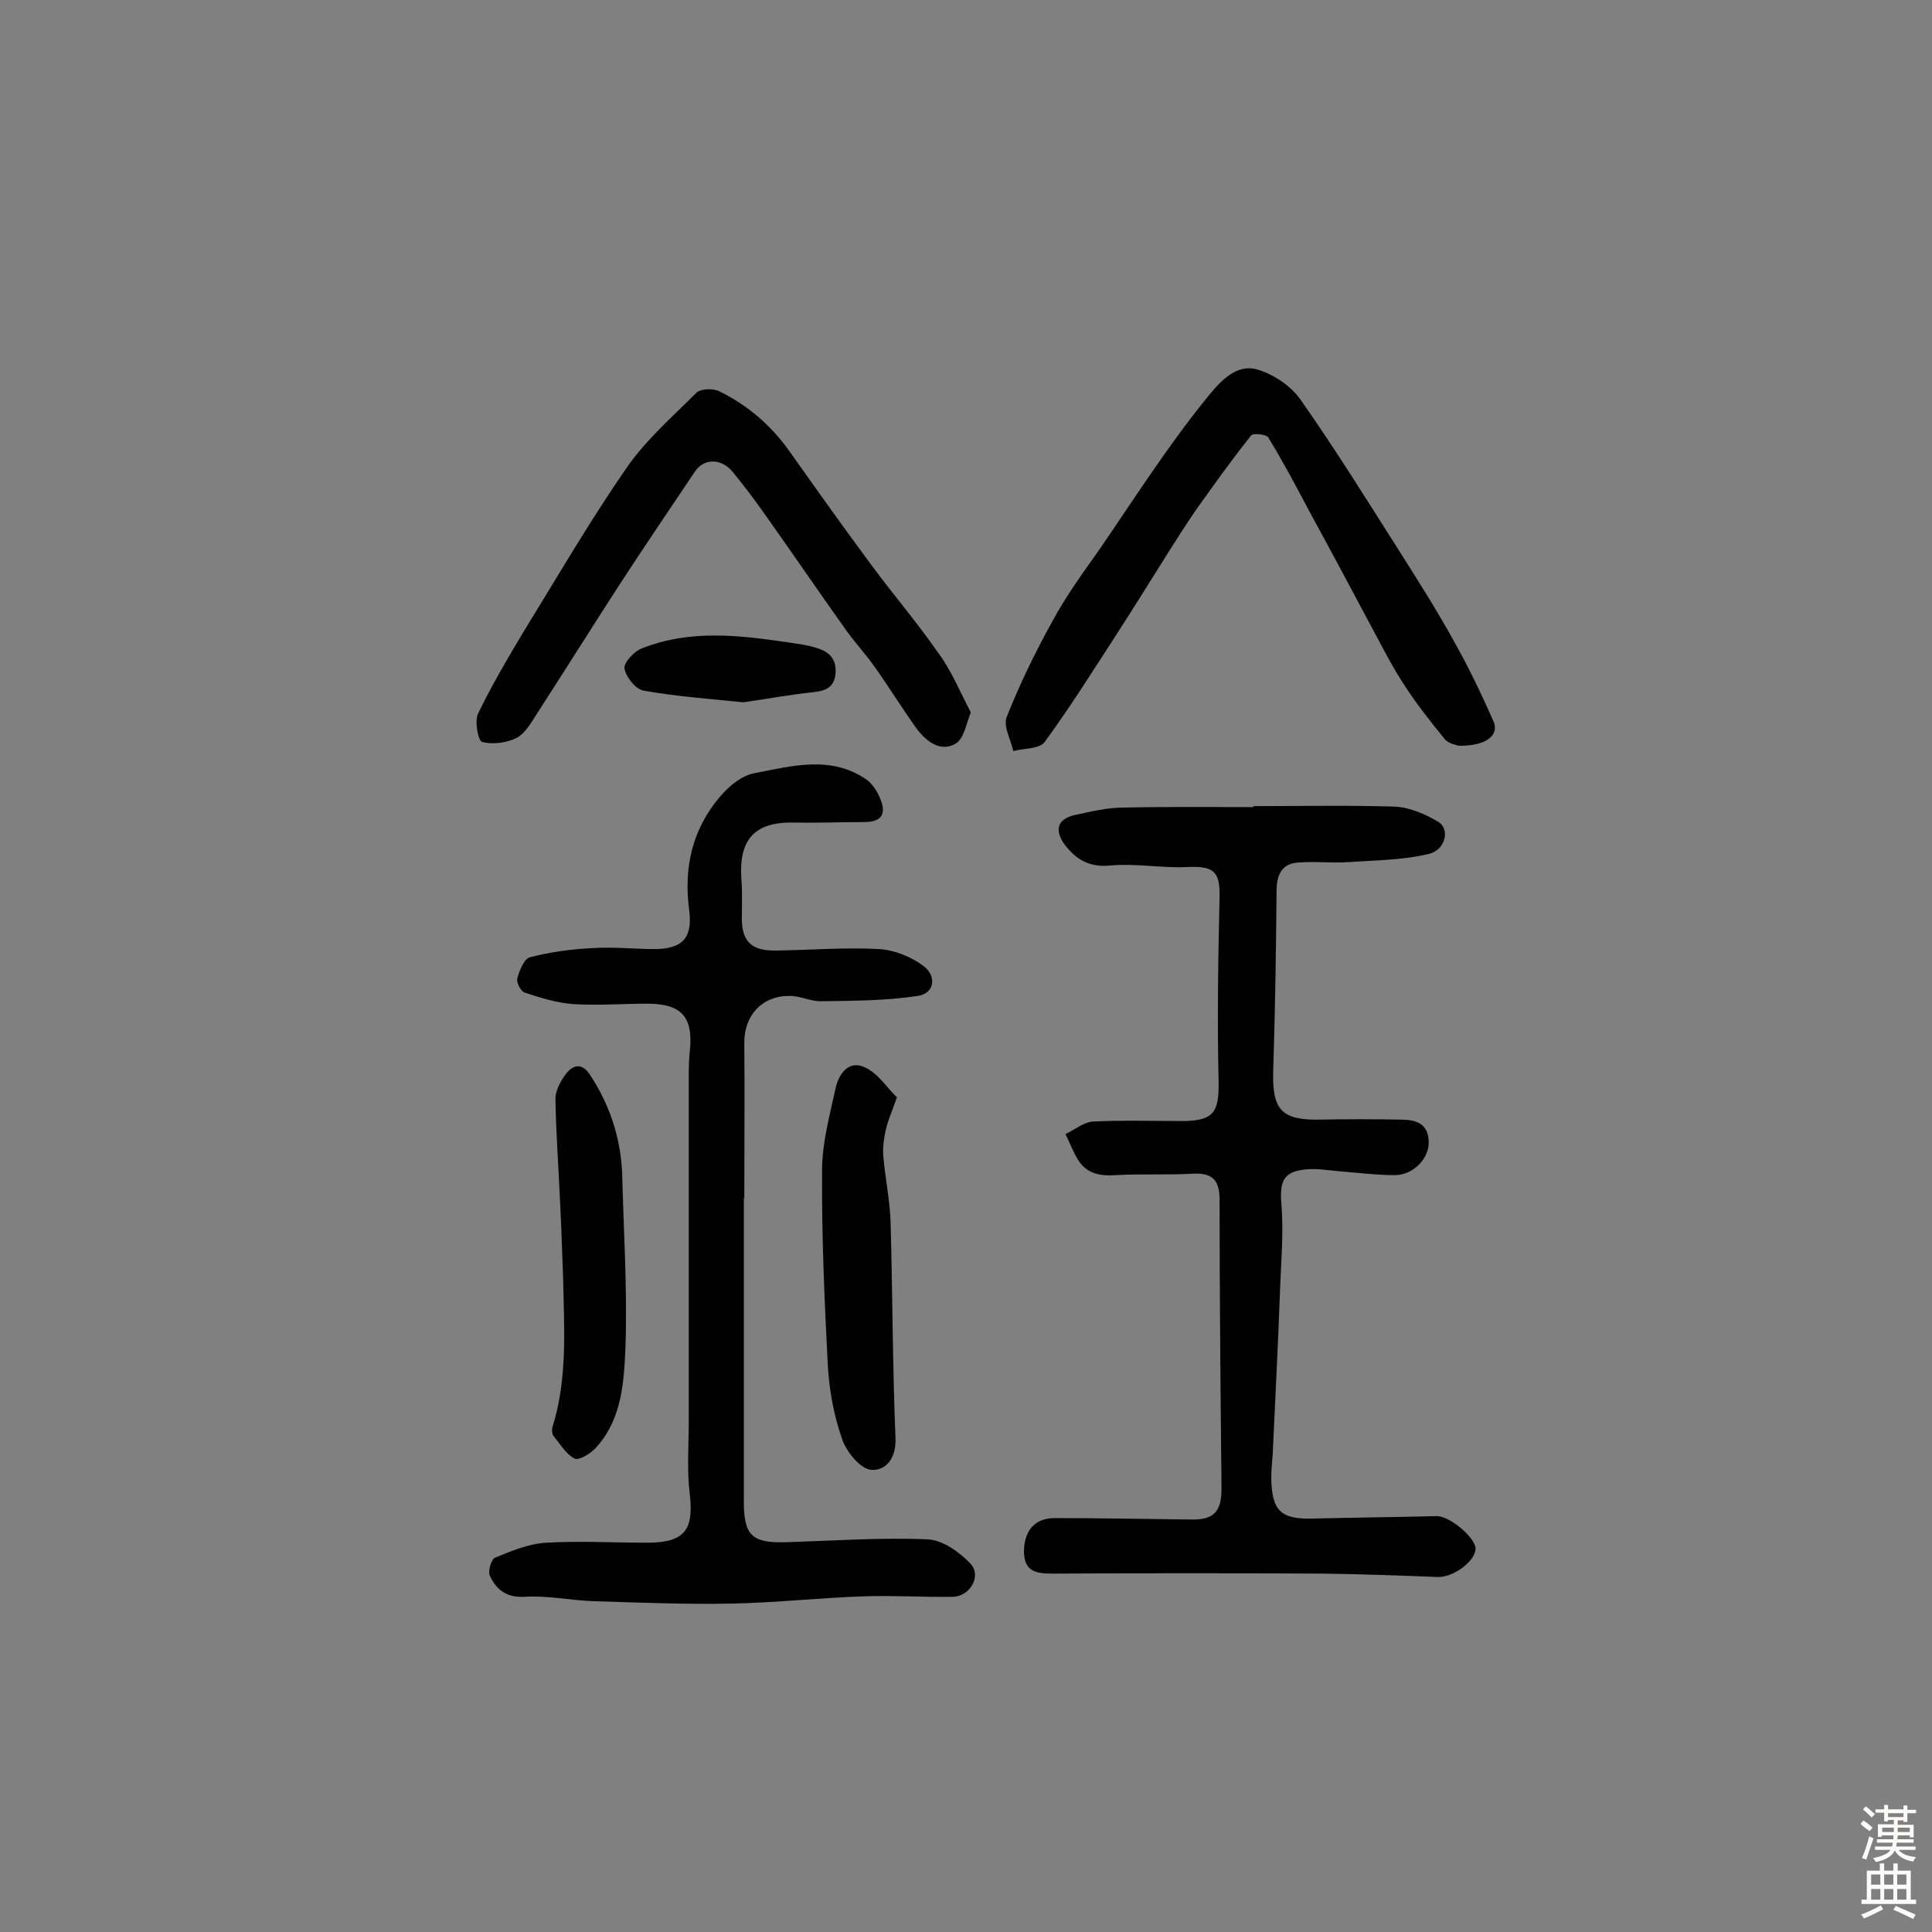 <svg enable-background="new 0 0 400 400" viewBox="0 0 400 400" xmlns="http://www.w3.org/2000/svg"><rect x="0" y="0" width="400" height="400" fill="#808080" stroke="none"/><g fill="#010102"><path d="m259.5 166.9c9.7 0 19.5-.2 29.2.1 3 .1 6.3 1.5 9 3.1 2.6 1.5 1.6 5.9-1.9 6.7-5.4 1.3-11.1 1.3-16.7 1.7-3.5.2-7.1-.2-10.6.1-3.1.3-4.1 2.5-4.2 5.5-.1 12.6-.3 25.2-.7 37.8-.2 8 1.8 10.1 10 9.9 5.3-.1 10.7-.1 16.1 0 3.1 0 6 .5 6.1 4.6.1 3.4-3.1 6.8-6.9 6.9-3.9 0-7.8-.5-11.6-.8-2.3-.2-4.5-.6-6.8-.4-4.8.4-5.6 2.5-5.2 7.2.5 6.1-.1 12.2-.3 18.3-.4 11.2-1 22.3-1.5 33.5-.1 1.6-.3 3.2-.3 4.9.1 6.8 2 8.6 8.6 8.4 8.6-.2 17.1-.3 25.7-.5 2.7 0 7.9 4.4 8 6.7 0 2.6-4.6 6-7.8 5.9-7.9-.3-15.8-.6-23.7-.7-18.6-.1-37.3-.1-55.9 0-3.5 0-6.1-.3-6.1-4.7.1-4.3 2.3-6.8 6.4-6.8 9.4 0 18.8.2 28.2.3 4.7.1 6.3-1.6 6.3-6.4-.2-19.9-.4-39.9-.4-59.8 0-4-1.4-5.6-5.5-5.4-5.3.3-10.7 0-16.1.3-3.2.2-5.8-.3-7.6-3-1.1-1.7-1.8-3.7-2.7-5.5 1.9-.9 3.8-2.5 5.7-2.6 6.3-.3 12.6-.1 18.8-.1 6.2-.1 7.3-1.9 7.2-8.1-.3-12.8-.1-25.6.2-38.4.1-5.1-1.2-6.3-6.4-6.1-5.4.3-10.9-.8-16.3-.3-4.2.4-6.9-1.2-9.2-4.1-2.2-2.9-2.1-5.5 2.1-6.4 3.3-.7 6.6-1.5 9.9-1.5 8.9-.2 17.9-.1 26.8-.1.1 0 .1-.1.1-.2z"/><path d="m154 248v62.8c0 7 1.6 8.7 8.6 8.5 9.8-.3 19.6-1 29.4-.6 3.1.1 6.6 2.6 8.9 5 2.4 2.5 0 6.8-3.6 6.9-6.1.1-12.3-.3-18.4-.1-9 .3-18 1.3-27.1 1.5-9.7.2-19.4-.2-29.2-.5-4.7-.2-9.4-1.2-14-.9-3.9.2-5.9-1.6-7.2-4.4-.4-.9.3-3.4 1.1-3.7 3.4-1.4 7-2.9 10.6-3.1 7-.4 14 0 20.9 0 7.7 0 9.7-2.6 8.8-10.1-.6-4.9-.2-10-.2-15 0-23.6 0-47.1 0-70.7 0-1.9 0-3.9.2-5.8.8-7.2-1.6-10-8.8-10-5 0-10.1.4-15.1.1-3.5-.2-6.9-1.3-10.3-2.4-.8-.3-1.7-2.1-1.5-2.9.4-1.6 1.4-4.1 2.6-4.4 4.2-1.1 8.6-1.7 12.9-1.9 4.4-.3 8.8.2 13.1.2 5.6-.1 7.7-2.3 7-8-1.2-8.8.6-16.8 6.4-23.6 1.8-2.1 4.4-4.3 7-4.8 7.8-1.5 15.9-3.8 23.3 1.3 1.1.8 2 2.1 2.6 3.4 1.5 3.2 1.1 5.4-3.1 5.4-4.8 0-9.6.2-14.4.1-8.2-.2-11.6 3.4-11 11.8.2 2.4.1 4.9.1 7.3-.2 5.4 1.8 7.5 7.1 7.4 7.1-.1 14.3-.7 21.4-.3 3.1.2 6.6 1.6 9.1 3.5 2.8 2.1 2.3 5.7-1.2 6.2-6.6 1-13.4 1-20.1 1.1-2.2 0-4.4-1.2-6.6-1.1-5.6 0-9.2 4.1-9.2 9.6.1 10.9 0 21.8 0 32.6.1-.4 0-.4-.1-.4z"/><path d="m301.9 154.4c-.4-.2-2-.4-2.8-1.4-3.1-3.8-6.1-7.6-8.7-11.7-2.7-4.2-4.9-8.7-7.3-13.1-4-7.5-8-15-12.1-22.5-2.7-5.1-5.4-10.2-8.4-15.1-.4-.7-3.2-1-3.6-.4-4 5-7.7 10.2-11.4 15.4-2 2.9-3.9 5.9-5.8 8.9-3.6 5.7-7.1 11.4-10.8 17.1-4.8 7.4-9.5 14.9-14.7 22-1.1 1.5-4.3 1.3-6.5 1.9-.5-2.3-2.1-5.1-1.4-7 2.7-6.8 5.9-13.4 9.5-19.9 2.8-5.2 6.3-10 9.7-14.8 7.2-10.5 14-21.2 22-31.1 2.3-2.8 5.9-7.6 10.7-6.2 3.4 1 7 3.4 9 6.3 7.3 10.4 14 21.2 20.8 31.9 3.8 6 7.6 12 11 18.2 3 5.3 5.6 10.8 8.1 16.4 1.3 3-1.6 5.2-7.3 5.1z"/><path d="m201 147.5c-.9 2.1-1.4 5.5-3.2 6.5-3.2 1.8-6.2-.6-8.2-3.4-3-4.2-5.7-8.6-8.7-12.8-2-2.8-4.3-5.2-6.2-8-5.7-8-11.2-16.1-16.9-24.1-1.9-2.7-4-5.4-6.1-8-2.3-2.8-5.9-2.9-7.8-.1-5.3 7.9-10.6 15.7-15.8 23.7-5.7 8.8-11.2 17.6-16.9 26.4-1.2 1.9-2.5 4.2-4.3 5.1-2 1-4.9 1.4-7.1.8-.8-.2-1.6-4.3-.8-5.9 2.8-5.8 6.1-11.4 9.4-16.9 7-11.4 13.7-22.9 21.3-33.9 4-5.8 9.5-10.6 14.5-15.6.8-.8 3.3-.9 4.5-.4 6 2.9 10.9 7.1 14.8 12.6 5.6 7.9 11.2 15.8 17 23.6 4.5 6.1 9.4 11.8 13.7 18 2.7 3.6 4.4 7.8 6.8 12.4z"/><path d="m185.7 227.2c-1.1 3.1-1.9 4.9-2.3 6.7s-.7 3.8-.5 5.7c.4 4.6 1.4 9.2 1.5 13.8.4 14.8.4 29.5 1 44.3.2 4.2-2 6.9-5.1 6.6-2.2-.2-5-3.7-5.9-6.2-1.7-4.8-2.7-10.1-3-15.2-.7-13.5-1.3-27.1-1.2-40.6 0-5.7 1.6-11.4 2.8-17 .7-3.1 2.8-5.9 6.1-4.3 2.8 1.3 4.6 4.3 6.6 6.2z"/><path d="m128.8 242.6c.3 12.1 1.1 24.1.7 36.2-.3 7.2-.7 14.9-6 20.8-1.1 1.3-3.6 2.8-4.5 2.4-1.8-.9-3-3-4.4-4.7-.3-.4-.4-1.3-.2-1.9 3.1-9.9 2.4-20.1 2.2-30.3-.2-5.8-.4-11.6-.7-17.4-.3-6.7-.8-13.5-.9-20.2 0-1.8 1.1-3.7 2.2-5.2 1.6-2 3.4-2.2 5 .3 4 6.1 6.2 12.7 6.6 20z"/><path d="m153.9 145.4c-6.9-.7-13.8-1.2-20.6-2.4-1.7-.3-3.7-2.8-4-4.6-.2-1.2 2-3.6 3.7-4.2 9.9-3.9 20-2.7 30.2-1.2 1.9.3 3.8.5 5.7 1.1 2.5.7 4.3 2.1 4.1 5.2-.2 2.9-1.9 3.7-4.5 4-4.9.5-9.6 1.4-14.6 2.1z"/></g><path d="m385.2 377.6.6-.7c.6.4 1.3.9 1.9 1.5l-.6.7c-.8-.5-1.4-1-1.9-1.5zm.3 7.1c.6-1.4 1.1-2.9 1.5-4.5.3.1.6.3.9.4-.5 1.4-1 2.9-1.5 4.4zm.2-10.1.6-.6c.7.5 1.3 1.1 1.9 1.6l-.7.7c-.6-.6-1.2-1.2-1.8-1.7zm8.4-.8h.8v.9h1.8v.7h-1.8v1.8h-.8v-.3h-1.2v.9h3.3v2.6h-.8v-.4h-2.5c0 .3 0 .6-.1.8h3.4v.7h-3.5c0 .3-.1.6-.1.8h4v.7h-3.5c.7.9 1.9 1.3 3.6 1.5-.2.2-.4.5-.6.9-1.9-.3-3.2-1.1-3.8-2.3-.5 1.1-1.8 2-3.9 2.4-.2-.3-.4-.5-.6-.8 1.9-.4 3.1-.9 3.6-1.7h-3.2v-.7h3.5c.1-.2.1-.5.2-.8h-3.3v-.7h3.4c0-.2 0-.5 0-.8h-2.4v.3h-.8v-2.6h3.3v-.9h-1.2v.3h-.8v-1.8h-1.8v-.7h1.8v-.9h.8v.9h3.2zm-4.4 5.5h2.4c0-.3 0-.6 0-.9h-2.4zm1.2-3.1h3.2v-.8h-3.2zm4.4 2.2h-2.4v.9h2.5v-.9z" fill="#fcfbfa"/><path d="m389.2 385.8h.9v1.5h1.9v-1.5h.9v1.5h2.7v6h1.1v.9h-11.3v-.9h1.1v-6h2.7zm.2 8.7.5.8c-1.2.6-2.5 1.3-4 1.9-.2-.3-.3-.6-.6-.8 1.6-.6 3-1.3 4.1-1.9zm-2-4.3h1.9v-2.1h-1.9zm0 3.1h1.9v-2.2h-1.9zm2.7-3.1h1.9v-2.1h-1.9zm0 3.1h1.9v-2.2h-1.9zm2.4 1.3c1.4.6 2.7 1.2 4.1 1.8l-.5.9c-1.5-.7-2.8-1.4-4.1-1.9zm2.2-6.5h-1.9v2.1h1.9zm-1.9 5.2h1.9v-2.2h-1.9z" fill="#fcfbfa"/></svg>